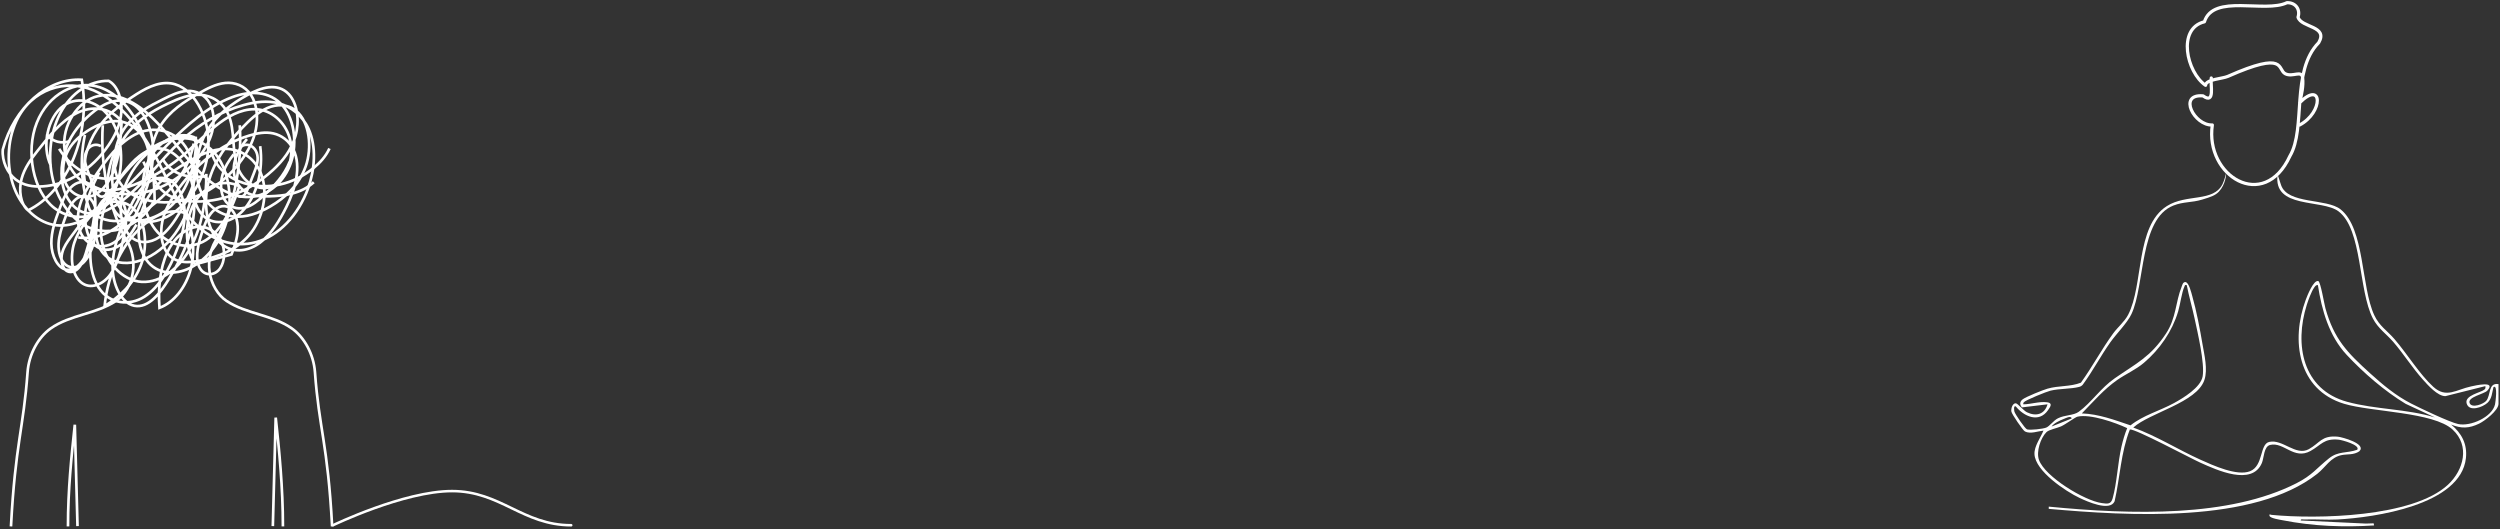 <svg width="931" height="197" viewBox="0 0 931 197" fill="none" xmlns="http://www.w3.org/2000/svg">
<rect x="0" y="0" width="931" height="197" fill="#333333" stroke="none"/>
<path d="M4.086 196.041C5.703 165.314 8.754 159.594 10.271 138.547C10.746 131.95 14.215 125.589 18.916 122.28C26.107 117.219 35.874 116.932 43.163 112.084C46.457 109.892 48.86 105.807 49.508 101.298C50.169 96.693 48.985 91.744 46.386 88.307C40.235 75.894 37.346 61.107 38.271 46.643" stroke="white" style="stroke:white;stroke-opacity:1;" stroke-miterlimit="10"/>
<path d="M25.316 196.041C25.316 182.289 26.596 170.11 27.862 158.17C28.195 170.753 28.528 183.337 28.861 195.92" stroke="white" style="stroke:white;stroke-opacity:1;" stroke-miterlimit="10"/>
<path d="M105.358 196.041C105.358 181.658 103.974 167.42 102.673 155.521C102.317 168.988 101.96 182.455 101.604 195.921" stroke="white" style="stroke:white;stroke-opacity:1;" stroke-miterlimit="10"/>
<path d="M37.595 54.459C36.478 53.769 35.1 53.747 33.968 54.401C32.837 55.055 31.977 56.37 31.707 57.862C31.313 60.033 32.119 62.233 32.904 64.241C33.644 66.131 34.383 68.022 35.122 69.912C35.6 71.135 36.148 72.446 37.149 73.034C38.149 73.621 39.674 72.926 39.662 71.571" stroke="white" style="stroke:white;stroke-opacity:1;" stroke-miterlimit="10"/>
<path d="M123.679 196.041C122.062 165.314 118.801 159.594 117.285 138.547C116.81 131.95 113.341 125.589 108.64 122.28C101.449 117.219 91.682 116.932 84.393 112.084C81.099 109.892 78.696 105.807 78.048 101.298C77.387 96.693 78.571 91.744 81.17 88.307C87.32 75.894 90.21 61.107 89.285 46.643" stroke="white" style="stroke:white;stroke-opacity:1;" stroke-miterlimit="10"/>
<path d="M89.962 54.459C91.079 53.769 92.457 53.747 93.588 54.401C94.72 55.055 95.579 56.37 95.85 57.862C96.243 60.033 95.438 62.233 94.652 64.241C93.913 66.131 93.174 68.022 92.434 69.912C91.956 71.135 91.408 72.446 90.407 73.034C89.407 73.621 87.882 72.926 87.894 71.571" stroke="white" style="stroke:white;stroke-opacity:1;" stroke-miterlimit="10"/>
<path d="M18.965 61.719C15.326 54.508 17.808 43.594 23.584 39.438C29.36 35.281 37.201 37.839 41.386 44.52C45.571 51.2 46.145 61.121 43.446 69.013C41.679 74.179 38.24 78.822 33.949 79.354C29.674 79.885 25.497 75.972 23.851 70.761C22.206 65.55 22.844 59.412 24.874 54.44C26.902 49.468 30.192 45.552 33.785 42.462C38.077 38.771 43.416 36.079 48.292 38.173C53.717 40.502 56.94 48.346 57.042 55.844C57.144 63.341 54.723 70.498 51.878 76.998C49.502 82.427 46.577 87.856 42.24 90.452C37.902 93.048 31.865 91.642 29.778 86.011C28.614 82.872 28.883 79.073 29.907 75.852C30.932 72.63 32.638 69.876 34.36 67.217C39.108 59.885 44.462 52.633 51.41 49.578C58.359 46.523 67.253 49.086 70.656 57.611C72.717 62.772 72.422 69.093 70.992 74.609C67.8 86.913 58.906 96.313 49.074 97.773C44.577 98.441 39.381 97.086 36.968 92.056C35.18 88.33 35.395 83.4 36.742 79.366C38.09 75.333 40.424 72.025 42.798 68.916C47.74 62.443 53.22 56.322 59.801 53.274C66.382 50.226 74.291 50.768 79.64 56.656C84.904 62.45 86.728 72.707 84.67 81.315C82.612 89.923 77.078 96.713 70.638 99.844C65.256 102.459 58.504 102.316 54.554 96.847C50.371 91.054 51.007 81.283 54.469 74.722C57.932 68.161 63.521 64.16 69.049 60.843C73.752 58.022 78.712 55.48 83.883 55.448C89.053 55.415 94.516 58.37 97.048 64.292C100.268 71.821 97.705 81.857 92.78 87.577C87.855 93.296 81.178 95.579 74.695 97.001C70.357 97.953 65.272 98.296 62.233 94.119C60.074 91.152 59.621 86.545 60.431 82.581C61.241 78.617 63.138 75.192 65.204 72.114C72.412 61.375 82.219 53.696 92.838 50.476C95.767 49.588 98.812 49.031 101.777 49.684C104.742 50.337 107.639 52.338 109.259 55.666C112.391 62.105 109.846 70.64 106.666 77.038C104.074 82.256 100.977 87.24 96.864 90.341C92.751 93.442 87.452 94.374 83.261 91.456C77.301 87.306 75.453 76.592 77.57 68.177C79.688 59.763 84.797 53.284 90.062 47.743C92.96 44.692 96.028 41.768 99.552 40.227C103.075 38.686 107.158 38.697 110.301 41.295C115.288 45.418 116.344 55.02 113.824 62.018C111.304 69.016 106.101 73.712 100.713 76.846C96.326 79.398 91.542 81.156 86.764 80.59C81.986 80.024 77.217 76.831 74.839 71.355C71.809 64.379 73.307 55.165 77.066 48.831C80.825 42.496 86.425 38.542 92.057 35.418C97.046 32.65 103.264 30.587 107.498 35.025C110.873 38.562 111.568 45.271 110.048 50.58C108.527 55.889 105.228 59.982 101.703 63.257C92.85 71.481 81.872 75.678 71.043 74.977C66.234 74.666 61.006 73.06 58.124 67.992C54.69 61.952 55.986 52.941 59.604 47.088C63.222 41.236 68.611 37.849 73.876 34.851C77.091 33.021 80.399 31.243 83.892 30.899C87.385 30.556 91.147 31.867 93.44 35.347C95.687 38.756 96.165 43.758 95.291 48.119C94.418 52.48 92.35 56.276 89.99 59.549C80.922 72.122 66.741 77.916 53.845 74.316C50.123 73.277 46.274 71.269 44.161 67.111C41.124 61.137 42.849 52.64 46.608 47.424C50.368 42.209 55.661 39.497 60.772 36.943C63.7 35.478 66.695 33.997 69.826 33.854C72.957 33.712 76.307 35.151 78.123 38.506C79.754 41.519 79.883 45.626 78.985 49.131C78.087 52.636 76.28 55.617 74.282 58.222C63.365 72.46 45.45 76.413 31.592 67.643C30.415 60.798 32.579 53.525 36.1 48.249C39.622 42.973 44.356 39.38 49.115 36.194C53.678 33.139 58.649 30.298 63.738 31.057C71.858 32.27 77.924 43.242 77.632 53.972C77.341 64.703 71.677 74.373 64.444 79.37C58.335 83.59 50.019 84.425 45.154 77.994C40.252 71.513 41.086 60.156 45.289 52.877C49.492 45.598 56.149 41.575 62.694 38.489C66.55 36.67 70.569 35.058 74.661 35.31C78.754 35.563 82.977 38.002 85.035 42.657C87.607 48.476 86.277 56.11 88.467 62.194C90.693 68.379 96.751 71.636 101.639 69.276C106.526 66.916 109.537 59.279 108.184 52.671C106.837 46.093 101.796 41.605 96.645 40.824C91.495 40.044 86.328 42.389 81.816 45.745C77.304 49.1 73.274 53.456 68.941 57.198C63.647 61.77 57.892 65.422 51.875 68.028C46.585 70.32 40.883 71.803 35.456 70.153C30.03 68.503 24.979 63.082 24.047 55.867C22.831 46.454 29.24 37.464 36.397 35.808C43.553 34.154 50.837 38.212 56.699 43.854C62.561 49.498 67.437 56.717 73.084 62.726C78.731 68.735 85.559 73.65 92.823 73.373C98.939 73.14 105.043 68.789 107.922 61.695C110.802 54.601 109.935 44.954 105.412 39.539C100.478 33.632 92.844 33.784 86.427 36.201C68.303 43.027 55.461 63.765 39.337 76.604C33.786 81.023 27.482 84.6 21.015 83.897C14.437 83.181 8.272 77.726 5.294 69.987C2.316 62.248 2.627 52.49 6.088 45.106C11.762 33.001 24.614 29.252 34.898 33.672C45.183 38.094 53.15 48.961 59.209 60.741C63.044 68.199 66.39 76.314 71.592 82.171C78.037 89.429 87.106 92.47 95.41 90.158C103.714 87.846 111.065 80.234 114.716 70.166C117.241 63.203 117.929 54.567 114.892 47.966C112.575 42.929 108.368 39.731 103.984 38.527C99.6 37.323 95.034 37.926 90.653 39.148C82.279 41.484 74.274 46.081 67.28 52.569C59.906 59.411 53.671 68.299 45.939 74.421C38.207 80.543 28.047 83.498 20.262 77.495C12.31 71.363 9.439 56.443 13.702 45.7C17.965 34.958 28.364 29.463 37.28 32.549C43.843 34.82 49.362 41.127 52.752 48.852C56.141 56.576 57.532 65.614 57.592 74.53C51.564 85.523 39.083 89.333 29.983 82.959C25.588 79.879 22.051 74.728 20.186 68.66C17.55 60.088 18.419 49.809 22.421 42.206C26.422 34.603 33.436 29.907 40.47 30.122C43.805 31.858 45.55 37.047 45.197 41.737C44.843 46.427 42.796 50.619 40.396 54.122C34.16 63.225 25.082 68.863 15.769 69.416C12.341 69.62 8.768 69.111 5.812 66.821C2.855 64.531 0.66 60.149 1.044 55.668C5.261 39.989 17.817 28.91 30.46 29.713C32.151 39.522 31.043 50.12 27.401 58.966C23.76 67.812 17.616 74.831 10.443 78.341C7.602 76.047 6.923 70.746 8.026 66.611C9.128 62.477 11.576 59.246 13.964 56.188C18.272 50.672 22.784 45.096 28.383 42.209C33.983 39.322 40.986 39.722 45.294 45.238C45.017 50.768 44.679 56.397 43.108 61.541C41.536 66.684 38.517 71.355 34.466 72.898C30.414 74.441 25.409 71.994 23.942 66.797C22.924 63.189 23.739 59.005 25.471 55.901C27.203 52.798 29.737 50.629 32.354 48.902C36.533 46.147 41.281 44.328 45.878 45.447C50.474 46.567 54.779 51.226 55.387 57.316C55.453 66.066 52.542 74.782 47.597 80.643C42.652 86.505 35.754 89.414 29.137 88.43" stroke="white" style="stroke:white;stroke-opacity:1;" stroke-miterlimit="10"/>
<path d="M64.265 67.14C60.058 68.654 55.346 65.327 53.413 60.188M96.884 54.425C98.159 63.271 95.653 73.017 90.291 78.623C85.902 83.211 78.962 84.513 74.879 79.46C70.889 74.523 71.321 65.609 74.34 59.599M107.87 60.257C105.818 65.455 102.173 69.212 98.515 72.557C96.237 74.639 93.833 76.671 91.111 77.378C88.388 78.085 85.253 77.187 83.57 74.289C82.101 71.759 82.016 68.179 82.844 65.189C83.671 62.199 85.289 59.705 87.016 57.475M116.848 67.863C112.125 72.181 106.066 72.902 100.315 73.102C97.763 73.19 95.155 73.193 92.732 72.135C90.31 71.077 88.067 68.769 87.32 65.562C86.134 60.476 88.953 55.32 91.973 51.775M122.682 55.288C121.291 58.333 119.12 60.635 116.826 62.515C109.206 68.757 99.686 70.861 90.93 68.237C85.57 66.63 80.03 62.593 78.436 55.678M76.335 65.666C70.639 66.397 64.098 65.335 60.645 59.338M26.111 52.541C23.079 53.592 19.515 52.968 17.372 49.959M50.832 83.623C49.109 86.667 47.118 89.561 44.574 91.351C42.029 93.141 38.839 93.679 36.255 91.99C32.661 89.642 31.196 83.616 31.826 78.407C32.455 73.199 34.719 68.618 36.963 64.246M76.85 64.743C76.823 74.268 75.259 84.029 71.144 91.872C67.03 99.714 60.088 105.339 52.844 104.976C45.599 104.613 38.548 97.34 37.669 87.885C36.836 78.932 41.227 70.597 46.105 64.252C49.633 59.661 53.955 55.358 58.921 55.281C64.117 55.201 68.901 60.106 70.966 66.372C73.032 72.638 72.675 79.943 70.931 86.375C69.187 92.807 66.159 98.496 62.929 103.845C59.669 109.246 55.212 114.89 50.024 113.869C45.089 112.897 41.917 105.856 41.931 99.299C41.945 92.743 44.336 86.643 46.772 80.921C48.5 76.864 50.34 72.754 53.074 69.803C55.809 66.853 59.654 65.251 62.962 66.902C66.447 68.641 68.535 73.637 68.759 78.527C68.983 83.417 67.657 88.203 66.016 92.602C63.286 99.924 59.394 106.902 53.816 110.474C48.238 114.046 40.739 113.292 36.723 107.077C32.735 100.906 33.226 91.724 34.717 83.869C35.265 80.982 35.956 78.034 37.433 75.778C38.91 73.522 41.367 72.128 43.496 73.143C45.447 74.074 46.646 76.788 46.916 79.491C47.187 82.195 46.694 84.92 46.18 87.562C45.166 92.779 43.962 98.179 41.171 102.12C38.379 106.061 33.518 108.003 30.085 105.063C26.625 102.101 26.036 95.42 27.658 90.431C29.279 85.442 32.541 81.754 35.694 78.252C36.383 82.97 35.89 87.972 34.309 92.303C33.427 94.719 32.168 96.983 30.413 98.347C28.659 99.712 26.351 100.035 24.584 98.699C22.55 97.161 21.657 93.793 21.81 90.717C21.963 87.641 22.972 84.766 23.965 81.972C24.798 79.627 25.66 77.227 27.067 75.416C28.474 73.605 30.564 72.478 32.445 73.245C34.63 74.136 35.884 77.329 35.928 80.335C35.972 83.341 35.071 86.214 34.186 88.986C33.294 91.776 32.378 94.621 30.858 96.894C29.339 99.168 27.082 100.812 24.796 100.451C21.422 99.919 19.187 95.172 19.117 90.709C19.047 86.247 20.578 82.043 22.075 78.036C23.214 74.985 24.419 71.826 26.457 69.732C28.494 67.638 31.624 66.961 33.62 69.123C35.741 71.421 35.711 75.659 35.272 79.225C34.63 84.428 33.508 89.53 31.936 94.38C31.279 96.408 30.504 98.459 29.207 99.856C27.911 101.254 25.961 101.828 24.535 100.668C22.965 99.392 22.578 96.475 23.161 94.174C23.743 91.873 25.063 90.046 26.343 88.3C29.382 84.159 32.5 79.94 36.41 77.353C40.32 74.766 45.241 74.074 48.985 77.056C54.219 81.225 55.248 91.297 52.561 98.523C49.874 105.749 44.462 110.539 38.942 114.016C40.177 101.511 45.9 89.9 54.078 83.303C58.413 79.807 63.675 77.665 68.616 79.251C71.909 85.149 72.843 93.196 71.039 100.116C69.235 107.036 64.741 112.639 59.387 114.645C58.888 107.512 59.486 99.991 62.341 93.89C65.196 87.789 70.666 83.474 76.048 84.611C78.678 85.166 81.213 87.085 82.54 90.119C83.867 93.153 83.765 97.314 81.981 99.912C80.197 102.51 76.736 102.928 74.851 100.455C72.413 97.255 73.54 91.872 74.865 87.692C75.8 84.738 76.8 81.711 78.547 79.483C80.294 77.254 82.992 76.001 85.225 77.277C87.516 78.586 88.646 82.173 88.531 85.453C88.415 88.732 87.31 91.793 86.227 94.751C81.671 95.99 77.116 97.23 72.561 98.469C68.724 92.014 68.647 82.166 72.38 75.609C76.114 69.051 83.326 66.367 89.123 69.38C86.538 77.547 82.709 85.659 76.626 89.449C70.508 93.261 62.624 91.65 57.801 85.406C52.979 79.161 51.666 68.653 54.873 60.818C58.079 52.983 65.617 48.624 72.136 51.029C73.968 55.447 73.955 60.89 72.815 65.693C71.676 70.496 69.506 74.759 67.165 78.74C64.94 82.522 62.448 86.207 59.206 88.378C55.965 90.549 51.813 90.931 48.809 88.233C46.196 85.886 44.871 81.551 44.949 77.393C45.028 73.236 46.354 69.257 48.144 65.827C53.526 55.513 63.494 49.681 72.93 51.326C73.315 60.205 70.415 69.232 65.303 75.063C60.192 80.894 52.982 83.399 46.345 81.652C42.808 80.257 40.484 75.471 40.097 70.645C39.71 65.82 40.941 61.005 42.606 56.674M72.137 53.456C70.356 63.109 64.247 70.346 57.815 75.566C54.099 78.582 50.089 81.181 45.771 82.037C41.452 82.894 36.763 81.824 33.399 78.164C30.25 69.568 29.606 59.436 31.627 50.273M44.089 66.157C35.992 67.977 27.262 63.736 22.015 55.43" stroke="white" style="stroke:white;stroke-opacity:1;" stroke-miterlimit="10"/>
<path d="M124 195.6C124 195.6 150.337 182.881 168.357 182.881C186.378 182.881 194.694 195.6 212.714 195.6" stroke="white" style="stroke:white;stroke-opacity:1;" stroke-width="0.95" stroke-linecap="round"/>
<path d="M823.48 29.045C823.068 31.544 825.014 39.043 820.418 35.706C810.856 34.873 817.201 46.862 823.87 46.546C821.066 65.515 843.073 79.127 852.756 58.129C858.875 47.85 853.027 26.478 863.49 15.886C867.154 9.599 856.989 10.361 855.782 6.397C856.704 3.587 854.973 0.915 851.668 1.002C843.421 4.988 824.266 -2.446 820.917 8.113C810.666 10.616 814.275 26.919 821.358 31.77C821.467 29.514 827.587 29.356 829.649 28.443C851.721 18.677 847.911 25.938 851.078 27.485C853.878 28.851 857.187 25.926 857.51 29.021C857.83 32.115 857.106 35.212 856.386 38.242C864.99 29.696 865.311 41.816 856.386 46.546" stroke="white" style="stroke:white;stroke-opacity:1;" stroke-width="1.2" stroke-linecap="round" stroke-linejoin="round"/>
<path d="M881.051 194.978L856.804 193.829C856.717 193.173 857.658 193.475 858.113 193.456C862.23 193.286 866.4 193.674 870.51 193.452C884.277 192.71 916.413 188.133 918.312 170.592C918.876 165.366 916.71 161.309 912.784 158.095C916.586 159.666 919.474 159.561 923.185 157.787C925.314 156.769 930.443 152.866 930.443 150.38V143.045C926.487 142.412 927.664 147.276 925.817 149.325C924.832 150.418 920.609 152.139 919.722 150.18C918.665 147.852 925.122 146.763 926.288 145.467C929.691 141.681 921.839 143.557 920.218 143.904C914.672 145.087 910.998 148.459 906.151 144.036C901.071 139.402 896.382 131.705 891.73 126.307C888.951 123.082 886.067 121.443 884.16 117.333C879.238 106.72 880.671 85.148 871.627 77.964C866.382 73.793 851.942 76.155 849.471 68.922L848.185 65.008C846.384 77.907 864.75 74.053 870.875 78.717C879.802 85.517 878.2 108.084 883.653 118.595C885.616 122.381 888.714 124.355 891.35 127.44C895.167 131.901 898.359 136.976 902.266 141.342C904.117 143.407 907.79 147.573 910.667 147.524L925.55 143.795C925.592 144.394 925.682 144.68 925.167 145.102C923.813 146.206 917.755 147.242 918.564 150.203C919.478 153.548 924.524 151.661 926.321 150.022C928.017 148.477 928.036 146.251 928.563 144.175C930.281 142.921 929.277 150.041 929.149 150.595C928.051 155.36 919.974 158.909 915.405 157.907C912.167 157.199 901.285 152.011 897.871 150.256C892.226 147.359 887.387 143.327 882.716 139.097C874.173 131.359 869.202 126.329 865.998 114.831C865.562 113.271 864.185 104.938 863.343 104.678C861.549 104.128 859.165 110.273 858.665 111.618C853.044 126.781 855.698 145.166 872.955 150.376C883.104 153.439 906.215 153.394 913.341 159.972C919.865 165.992 917.511 175.003 911.656 180.481C898.615 192.676 862.809 193.381 845.922 191.738C845.414 191.689 845.027 191.196 845.151 192.134C845.602 193.045 848.87 193.509 849.953 193.723C861.644 196.021 872.932 196.379 884.108 195.671L883.942 194.884C882.976 194.925 882.01 194.959 881.043 194.978H881.051ZM874.079 149.634C857.473 145.072 854.352 128.371 859.049 113.509C859.575 111.847 860.779 108.528 861.745 107.18C862.114 106.664 862.422 106.049 863.185 106.178C864.607 115.502 867.333 125.116 873.891 132.138C880.178 138.874 887.992 145.622 895.87 150.387L906.771 155.455C896.209 152.203 884.676 152.542 874.083 149.63L874.079 149.634Z" fill="white" style="fill:white;fill-opacity:1;"/>
<path d="M870.515 162.614C864.514 162.09 863.923 165.002 859.779 167.281C854.966 169.926 850.055 163.416 845.046 164.573C841.444 165.405 842.959 173.479 837.913 175.483C833.066 177.408 824.113 173.298 819.472 171.211C811.049 167.417 803.152 162.361 794.436 159.219C800.554 153.685 818.07 149.955 820.912 141.531C822.262 137.527 820.882 132.143 820.179 127.992C819.239 122.42 817.953 115.718 816.415 110.315C816.08 109.136 815.155 105.022 813.779 105.03C812.862 105.109 812.719 106.069 812.455 106.729C810.101 112.617 810.474 118.362 806.619 124.209C800.862 132.942 795.587 135.289 787.554 140.861C782.256 144.534 778.887 149.88 774.111 153.357C772.186 154.759 768.933 154.487 766.376 155.772C764.646 156.639 763.285 158.745 761.965 159.253C760.717 159.735 756.092 160.255 754.873 159.897C754.133 159.679 750.414 154.212 750.18 153.312C750.105 153.033 749.722 150.939 750.658 151.327C753.719 155.113 759.262 157.622 762.65 152.792C763.533 151.534 764.583 150.076 762.326 149.801C759.329 149.435 756.453 150.543 753.482 150.569C753.433 150.227 753.441 150.091 753.659 149.812C754.317 148.98 762.183 145.826 763.612 145.483C766.97 144.673 771.05 144.907 774.247 144.093C774.807 143.95 775.273 143.683 775.645 143.234C779.338 138.194 782.26 132.603 785.862 127.506C788.179 124.228 792.165 120.333 793.752 116.968C798.824 106.212 796.685 81.54 809.368 76.548C813.196 75.041 816.065 75.539 820.066 74.333C823.297 73.361 824.962 72.811 826.339 71.346C828.873 68.644 829.102 64.64 829.001 64.609C828.922 64.587 828.501 66.881 827.677 68.543C824.293 75.377 814.234 72.103 806.935 76.748C795.162 84.241 798.339 106.066 792.511 117.232C791.164 119.813 788.656 121.824 786.983 124.111C782.655 130.03 779.218 136.566 774.927 142.511C770.956 144.067 766.594 143.555 762.496 144.734C760.773 145.231 754.554 147.729 753.287 148.678C752.158 149.526 752.016 150.645 752.978 151.711L762.496 150.569C761.446 154.258 758.276 155.211 754.843 153.531C753.538 152.89 751.354 150.181 750.662 150.178C749.413 150.17 748.834 152.231 749.041 153.293C749.229 154.25 753.275 160.251 754.091 160.677C756.084 161.717 758.874 160.591 760.991 160.349C759.931 162.99 757.491 166.159 757.637 169.135C757.942 175.457 769.245 182.98 774.45 185.436C777.27 186.766 785.757 190.609 787.483 186.683C789.499 177.815 789.799 168.453 793.165 159.939C795.007 159.551 815.885 170.725 819.472 172.33C825.489 175.023 838.68 181.145 842.339 172.382C843.144 170.453 843.012 166.264 845.422 165.692C850.521 164.486 854.252 171.384 860.445 167.937C864.442 165.714 865.367 163.201 870.891 163.733C872.173 163.857 879.04 165.725 877.844 167.485C873.866 168.886 870.82 167.899 867.319 170.683C862.63 174.409 861.144 176.941 855.18 179.974C830.133 192.711 793.902 191.686 762.954 188.669V189.501C792.217 192.097 839.282 195.088 862.938 176.459C866.1 173.968 867.857 170.269 872.109 169.463C874.227 169.063 876.558 169.485 878.604 168.065C881.484 165.292 872.192 162.753 870.515 162.606V162.614ZM768.512 156.032C769.249 155.746 771.231 154.638 771.513 155.832L764 158.842C764.891 157.588 767.064 156.597 768.512 156.028V156.032ZM790.04 166.302C788.637 172.394 788.344 179.921 786.746 185.579C786.095 187.881 784.84 187.636 782.689 187.343C776.258 186.469 761.537 177.525 759.307 171.256C758.235 168.246 759.875 163.137 762.116 160.918C763.022 160.022 765.978 159.464 767.512 158.797C769.136 158.089 772.788 155.365 773.656 155.166C778.451 154.077 787.69 157.347 792.165 159.438C791.251 161.653 790.578 163.97 790.04 166.306V166.302ZM775.269 153.952C779.53 149.635 783.508 144.937 788.521 141.456C791.717 139.237 795.365 137.677 798.365 135.135C804.311 130.098 808.932 123.388 811.151 115.959C811.959 113.246 812.437 109.015 813.505 106.653C813.738 106.141 813.542 106.062 814.343 106.175C815.159 110.319 816.351 114.38 817.242 118.513C818.386 123.806 821.085 135.236 820.269 140.134C819.578 144.274 813.046 148.226 809.575 150.117C804.262 153.014 798.204 154.597 793.402 158.405C787.498 156.409 781.591 154.178 775.273 153.952H775.269Z" fill="white" style="fill:white;fill-opacity:1;"/>
</svg>
